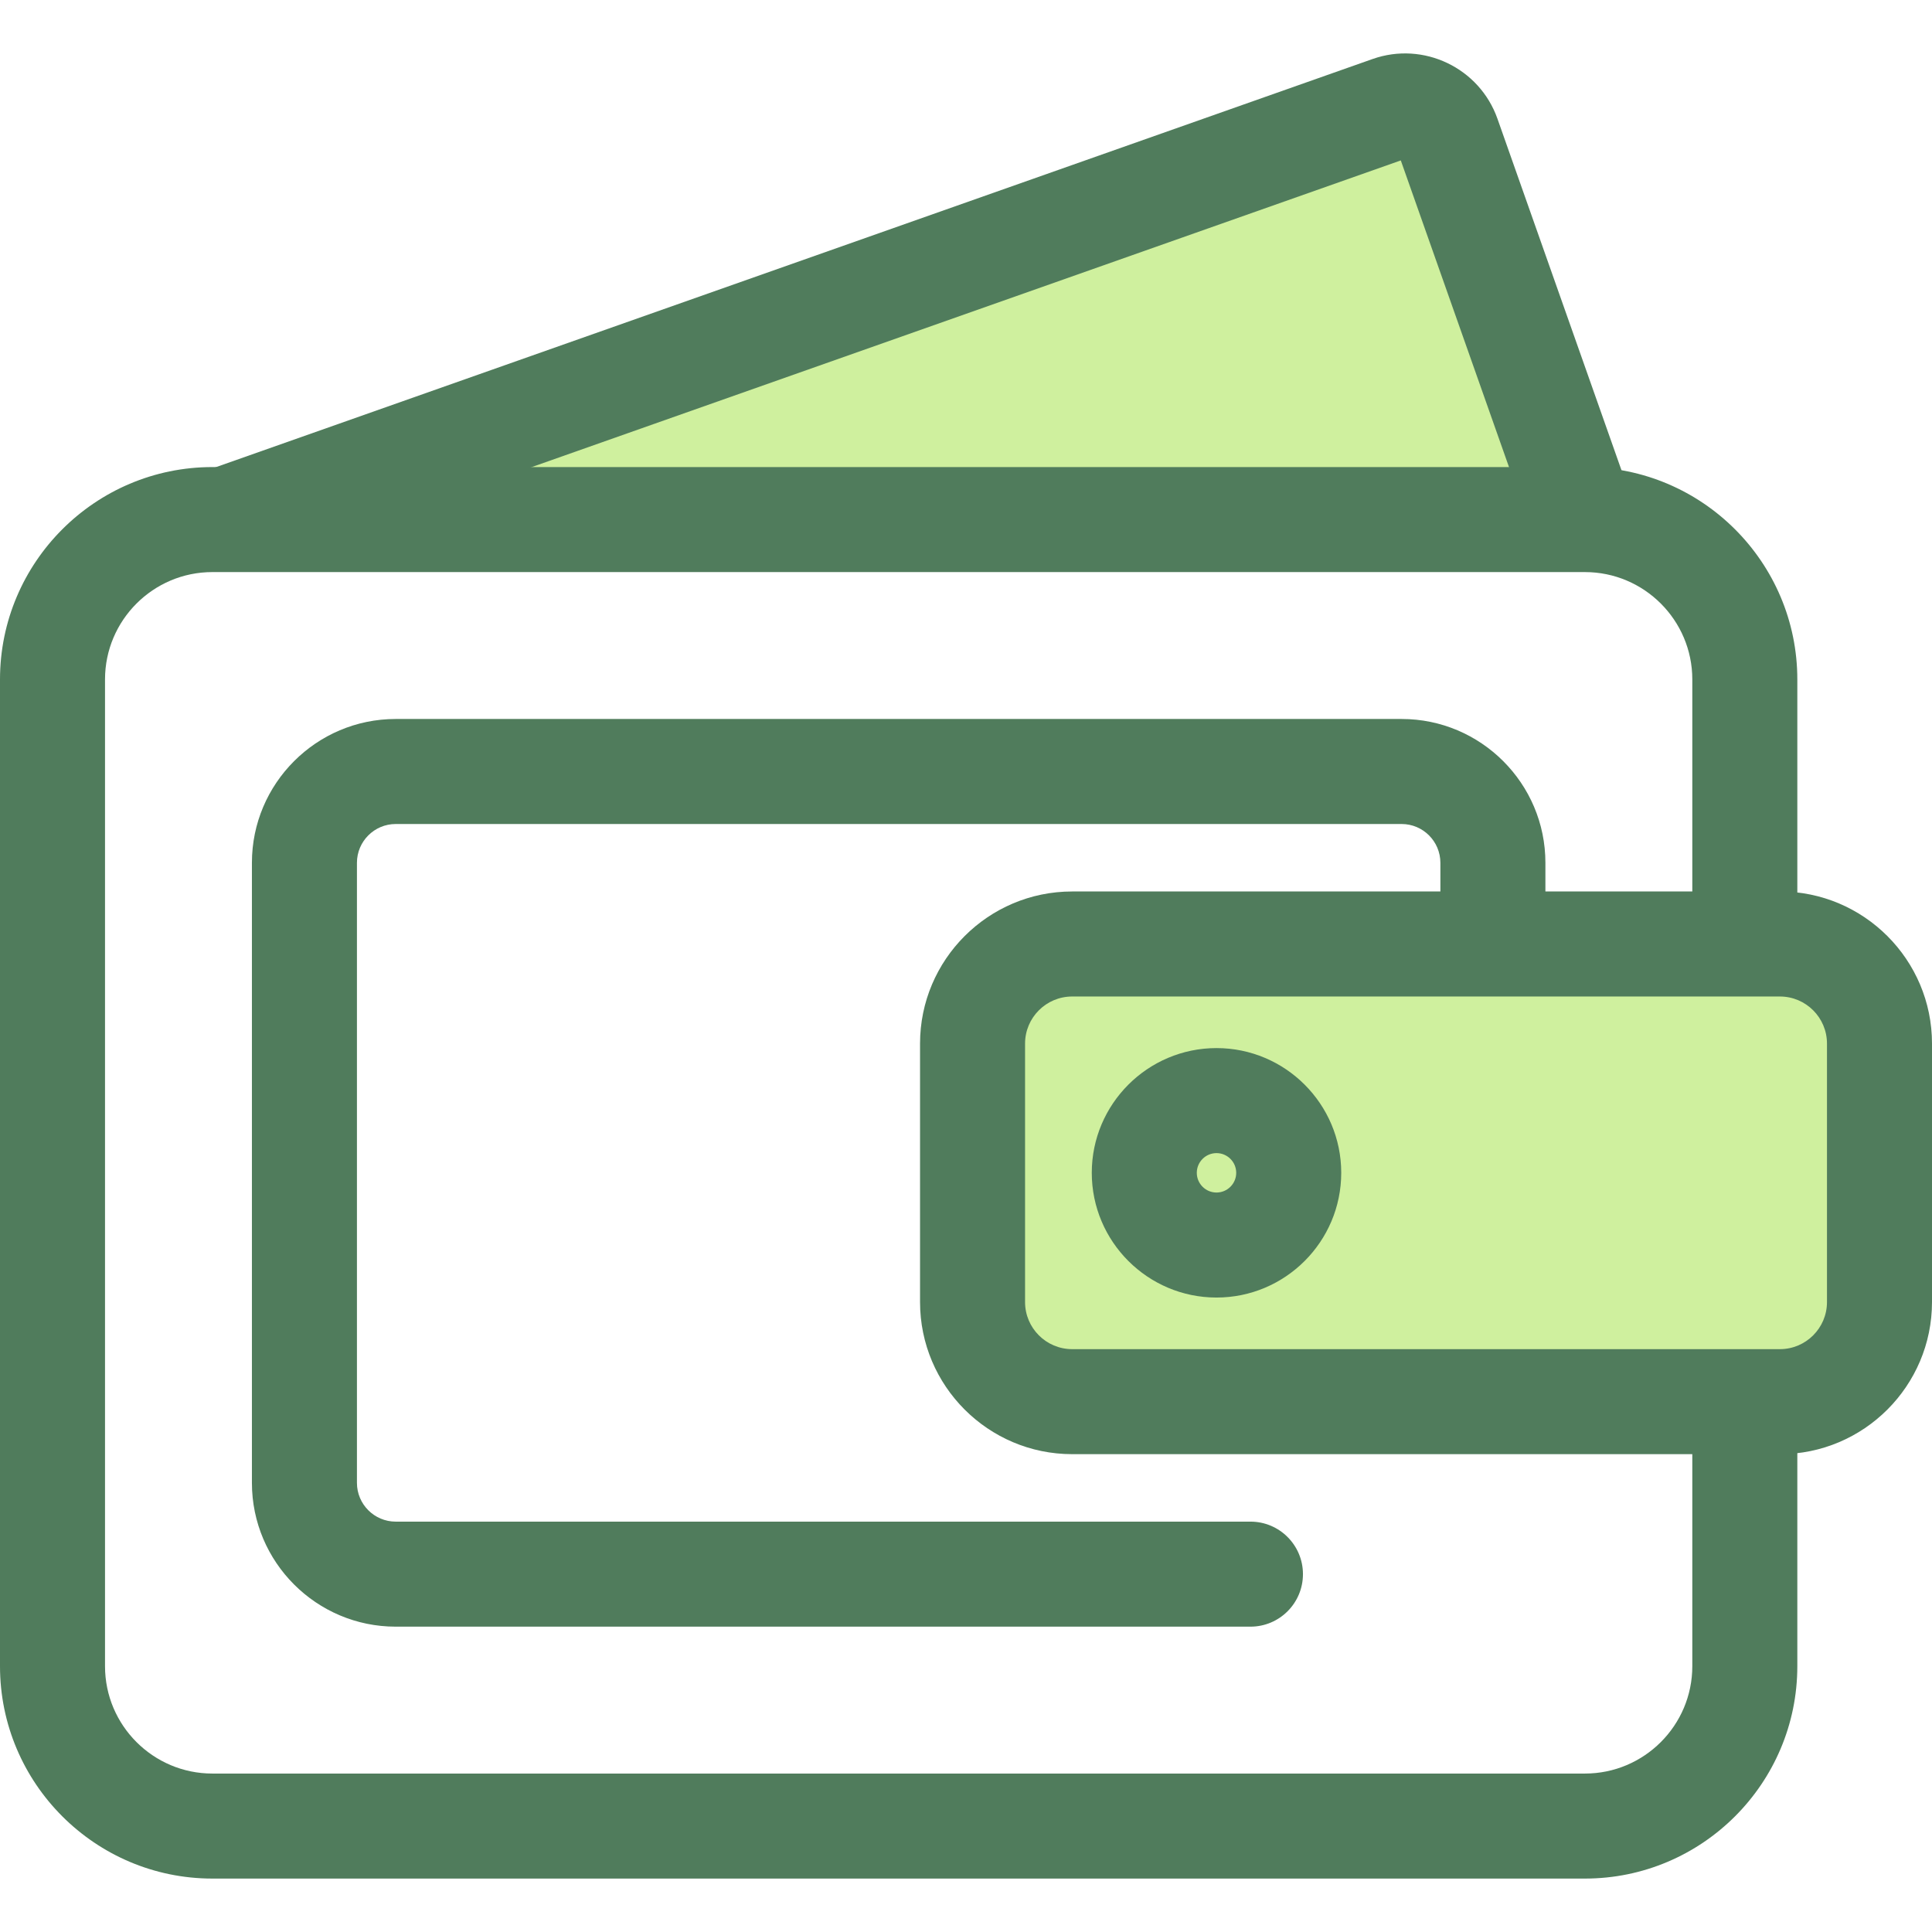 <?xml version="1.0" encoding="iso-8859-1"?>
<!-- Generator: Adobe Illustrator 19.0.0, SVG Export Plug-In . SVG Version: 6.00 Build 0)  -->
<svg version="1.1" id="Layer_1" xmlns="http://www.w3.org/2000/svg" xmlns:xlink="http://www.w3.org/1999/xlink" x="0px" y="0px"
	 viewBox="0 0 512 512" style="enable-background:new 0 0 512 512;" xml:space="preserve">
<path style="fill:#CFF09E;" d="M419.327,137.691c-0.111-0.75-0.291-1.499-0.552-2.24l-35.058-99.355
	c-2.208-6.261-9.074-9.545-15.335-7.335L59.666,137.691"/>
<g>
	<path style="fill:#507C5C;" d="M64.297,150.816l-9.261-26.245L363.753,15.637c13.489-4.758,28.33,2.346,33.088,15.829
		l35.058,99.355c0.547,1.55,0.948,3.173,1.194,4.826l-27.53,4.09c0.008,0.057,0.032,0.178,0.089,0.341l-34.426-97.564
		L64.297,150.816z"/>
	<path style="fill:#507C5C;" d="M420.032,497.842H56.278C25.248,497.842,0,472.596,0,441.563V180.056
		c0-31.032,25.248-56.278,56.278-56.278h363.753c31.032,0,56.278,25.248,56.278,56.278v261.508
		C476.31,472.596,451.064,497.842,420.032,497.842z M56.278,151.607c-15.686,0-28.447,12.762-28.447,28.448v261.508
		c0,15.686,12.761,28.447,28.447,28.447h363.753c15.686,0,28.447-12.761,28.447-28.447V180.056
		c0-15.685-12.761-28.447-28.447-28.447H56.278V151.607z"/>
	<path style="fill:#507C5C;" d="M331.382,431.081H104.868c-21.013,0-38.107-17.094-38.107-38.107V228.645
		c0-21.013,17.094-38.107,38.107-38.107h266.573c21.013,0,38.107,17.094,38.107,38.107v49.193c0,7.684-6.23,13.916-13.916,13.916
		s-13.916-6.232-13.916-13.916v-49.193c0-5.665-4.61-10.275-10.275-10.275H104.868c-5.665,0-10.275,4.61-10.275,10.275v164.328
		c0,5.665,4.61,10.275,10.275,10.275H331.38c7.686,0,13.916,6.232,13.916,13.916C345.297,424.849,339.068,431.081,331.382,431.081z"
		/>
</g>
<path style="fill:#CFF09E;" d="M471.693,371.451H284.127c-14.575,0-26.391-11.816-26.391-26.391v-68.501
	c0-14.575,11.816-26.391,26.391-26.391h187.566c14.575,0,26.391,11.816,26.391,26.391v68.501
	C498.084,359.635,486.268,371.451,471.693,371.451z"/>
<path style="fill:#507C5C;" d="M471.693,385.367H284.127c-22.225,0-40.307-18.081-40.307-40.307v-68.502
	c0-22.226,18.082-40.307,40.307-40.307h187.566c22.225,0,40.307,18.081,40.307,40.307v68.502
	C512,367.286,493.918,385.367,471.693,385.367z M284.127,264.084c-6.879,0-12.476,5.596-12.476,12.476v68.502
	c0,6.879,5.596,12.476,12.476,12.476h187.566c6.879,0,12.476-5.596,12.476-12.476V276.56c0-6.879-5.596-12.476-12.476-12.476
	L284.127,264.084L284.127,264.084z"/>
<circle style="fill:#CFF09E;" cx="322.39" cy="310.81" r="19.14"/>
<path style="fill:#507C5C;" d="M322.386,343.864c-18.226,0-33.054-14.827-33.054-33.054s14.829-33.056,33.054-33.056
	c18.226,0,33.054,14.829,33.054,33.056S340.612,343.864,322.386,343.864z M322.386,305.586c-2.879,0-5.223,2.343-5.223,5.224
	c0,2.879,2.343,5.223,5.223,5.223c2.879,0,5.223-2.343,5.223-5.223C327.608,307.928,325.266,305.586,322.386,305.586z"/>
<g>
</g>
<g>
</g>
<g>
</g>
<g>
</g>
<g>
</g>
<g>
</g>
<g>
</g>
<g>
</g>
<g>
</g>
<g>
</g>
<g>
</g>
<g>
</g>
<g>
</g>
<g>
</g>
<g>
</g>
</svg>
